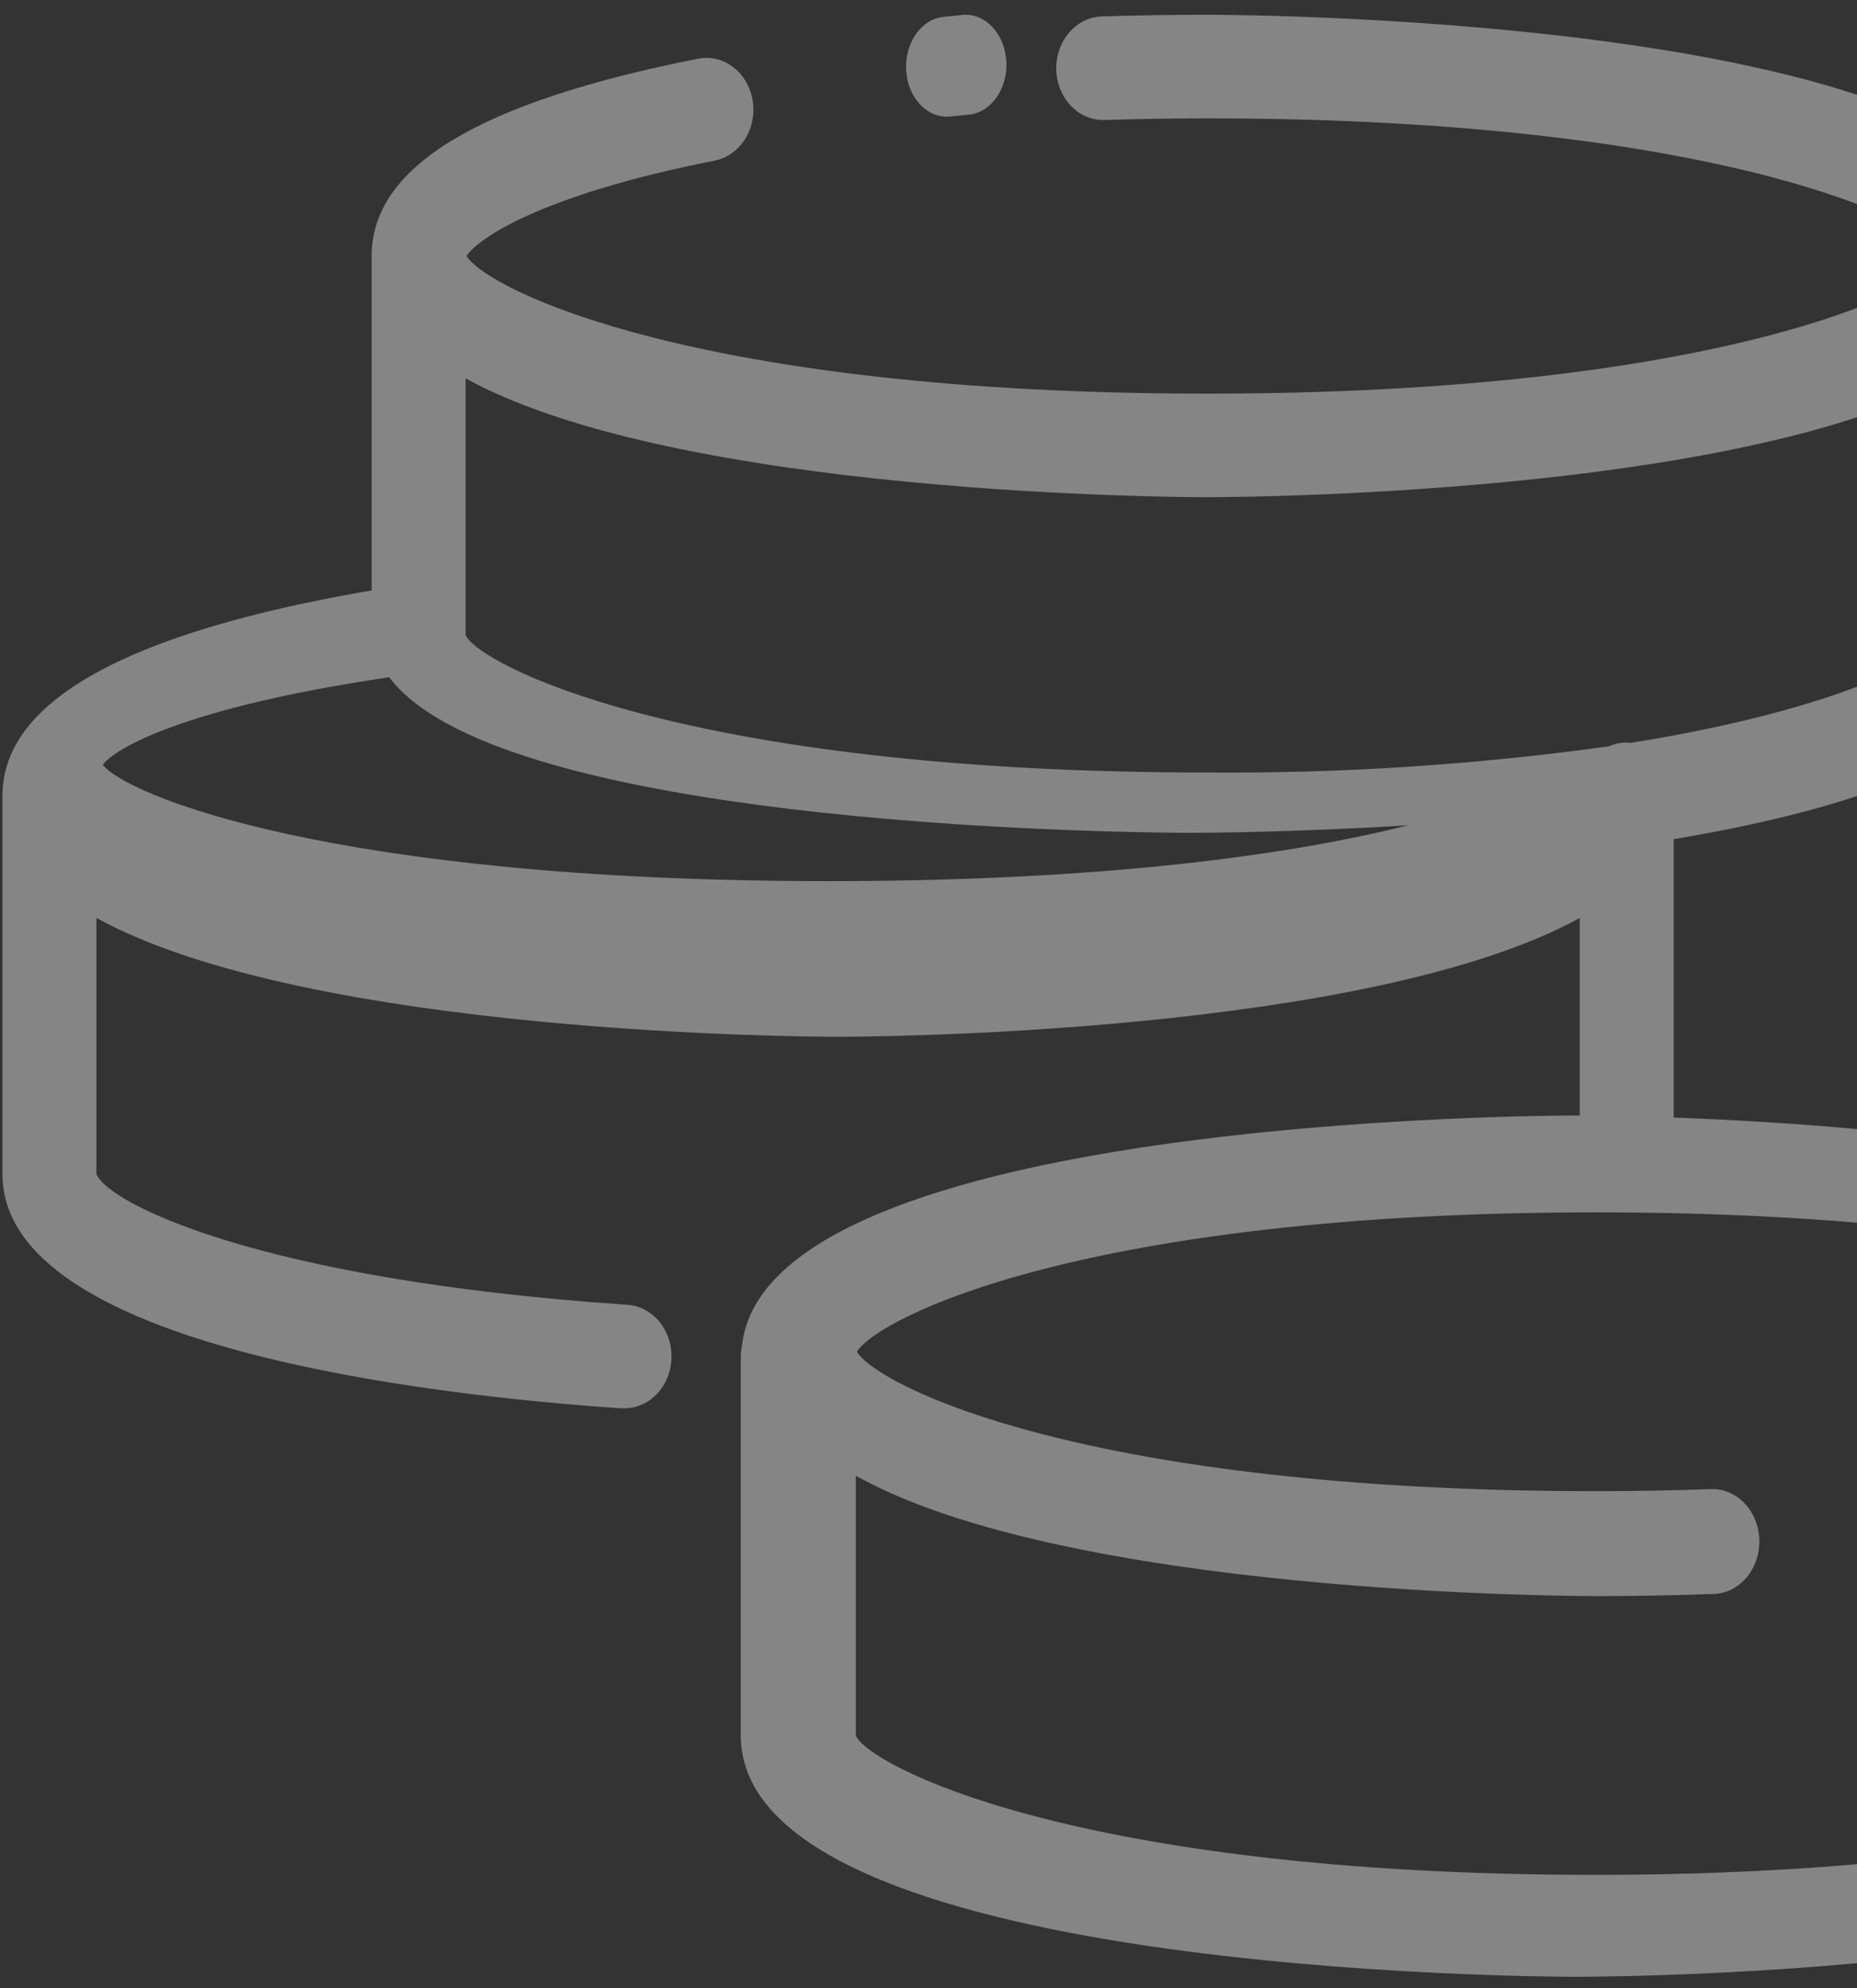 <svg width="71" height="76" viewBox="0 0 71 76" fill="none" xmlns="http://www.w3.org/2000/svg">
<rect x="0" y="0" width="71" height="76" fill="#333333" stroke="none"/>
<path d="M92.174 51.433C91.4 44.485 72.272 43.028 63.992 42.722V32.081C71.316 30.855 78.106 28.56 78.106 24.27V19.025C78.106 17.932 77.302 17.046 76.31 17.046C75.318 17.046 74.513 17.932 74.513 19.025L74.527 24.171C74.234 24.963 70.634 27.075 62.336 28.401C62.291 28.401 62.248 28.385 62.202 28.385C61.967 28.385 61.734 28.434 61.516 28.53C56.422 29.237 51.291 29.572 46.157 29.532C26.099 29.532 18.228 25.353 17.801 24.27V14.464C25.93 18.939 45.131 19.007 46.157 19.007C47.462 19.007 78.106 18.903 78.106 9.787C78.106 0.67 47.462 0.565 46.157 0.565C44.792 0.565 43.45 0.586 42.13 0.628C41.137 0.66 40.356 1.571 40.385 2.664C40.413 3.758 41.24 4.619 42.232 4.588C43.517 4.545 44.825 4.525 46.156 4.525C65.693 4.525 73.666 8.485 74.477 9.788C73.667 11.084 65.694 15.048 46.157 15.048C26.621 15.048 18.648 11.086 17.838 9.787C18.234 9.167 20.543 7.481 27.323 6.141C27.956 6.017 28.48 5.53 28.698 4.864C28.917 4.198 28.796 3.454 28.381 2.913C27.966 2.373 27.321 2.117 26.688 2.244C18.291 3.904 14.209 6.372 14.209 9.787V22.57C4.847 24.172 0.095 26.807 0.095 30.411V44.891C0.095 51.516 16.61 53.353 23.71 53.835H23.823C24.464 53.857 25.068 53.499 25.405 52.897C25.743 52.296 25.764 51.541 25.46 50.918C25.156 50.295 24.573 49.898 23.931 49.876C9.837 48.918 4.121 45.979 3.687 44.883V35.092C11.816 39.567 31.016 39.635 32.043 39.635C33.071 39.635 52.271 39.567 60.4 35.092V42.644H60.271C58.988 42.644 29.336 42.757 28.369 51.434C28.339 51.575 28.323 51.72 28.323 51.866V66.348C28.323 75.464 58.967 75.57 60.271 75.57C61.576 75.57 92.22 75.464 92.22 66.348V51.868C92.22 51.721 92.204 51.575 92.174 51.433ZM3.933 29.234C4.365 28.632 7.033 27.044 14.882 25.891C19.28 31.76 44.382 31.838 45.549 31.838C45.962 31.838 49.392 31.826 53.834 31.55C49.446 32.655 42.318 33.684 31.707 33.684C12.547 33.686 4.726 30.333 3.933 29.234ZM61.023 71.673C41.004 71.673 33.149 67.442 32.722 66.344V56.415C40.835 60.947 59.998 61.016 61.023 61.016C62.538 61.016 64.053 60.989 65.531 60.935C66.521 60.899 67.297 59.973 67.266 58.866C67.234 57.759 66.405 56.89 65.415 56.926C63.981 56.978 62.503 57.005 61.027 57.005C41.529 57.005 33.572 52.995 32.762 51.676C33.569 50.361 41.529 46.347 61.027 46.347C80.481 46.347 88.449 50.343 89.286 51.667C89.004 52.069 87.452 53.738 80.551 55.218C79.579 55.426 78.941 56.476 79.127 57.564C79.313 58.651 80.253 59.364 81.225 59.156C84.021 58.648 86.746 57.736 89.332 56.444L89.341 66.245C88.622 68.193 78.549 71.673 61.023 71.673ZM74.939 58.755C75.015 59.788 74.461 60.709 73.701 60.812C73.344 60.861 72.982 60.908 72.614 60.951C72.574 60.951 72.535 60.958 72.493 60.958C71.751 60.96 71.141 60.166 71.109 59.158C71.078 58.15 71.637 57.288 72.376 57.205C72.731 57.163 73.082 57.117 73.426 57.071C73.791 57.022 74.156 57.171 74.439 57.487C74.723 57.803 74.903 58.259 74.939 58.755ZM34.648 2.715C34.574 1.664 35.208 0.738 36.064 0.646L36.803 0.571C37.659 0.489 38.408 1.275 38.475 2.327C38.542 3.379 37.902 4.299 37.045 4.382L36.334 4.454C36.288 4.459 36.245 4.461 36.198 4.461C35.391 4.462 34.717 3.703 34.648 2.715Z" fill="white" fill-opacity="0.4"/>
</svg>
